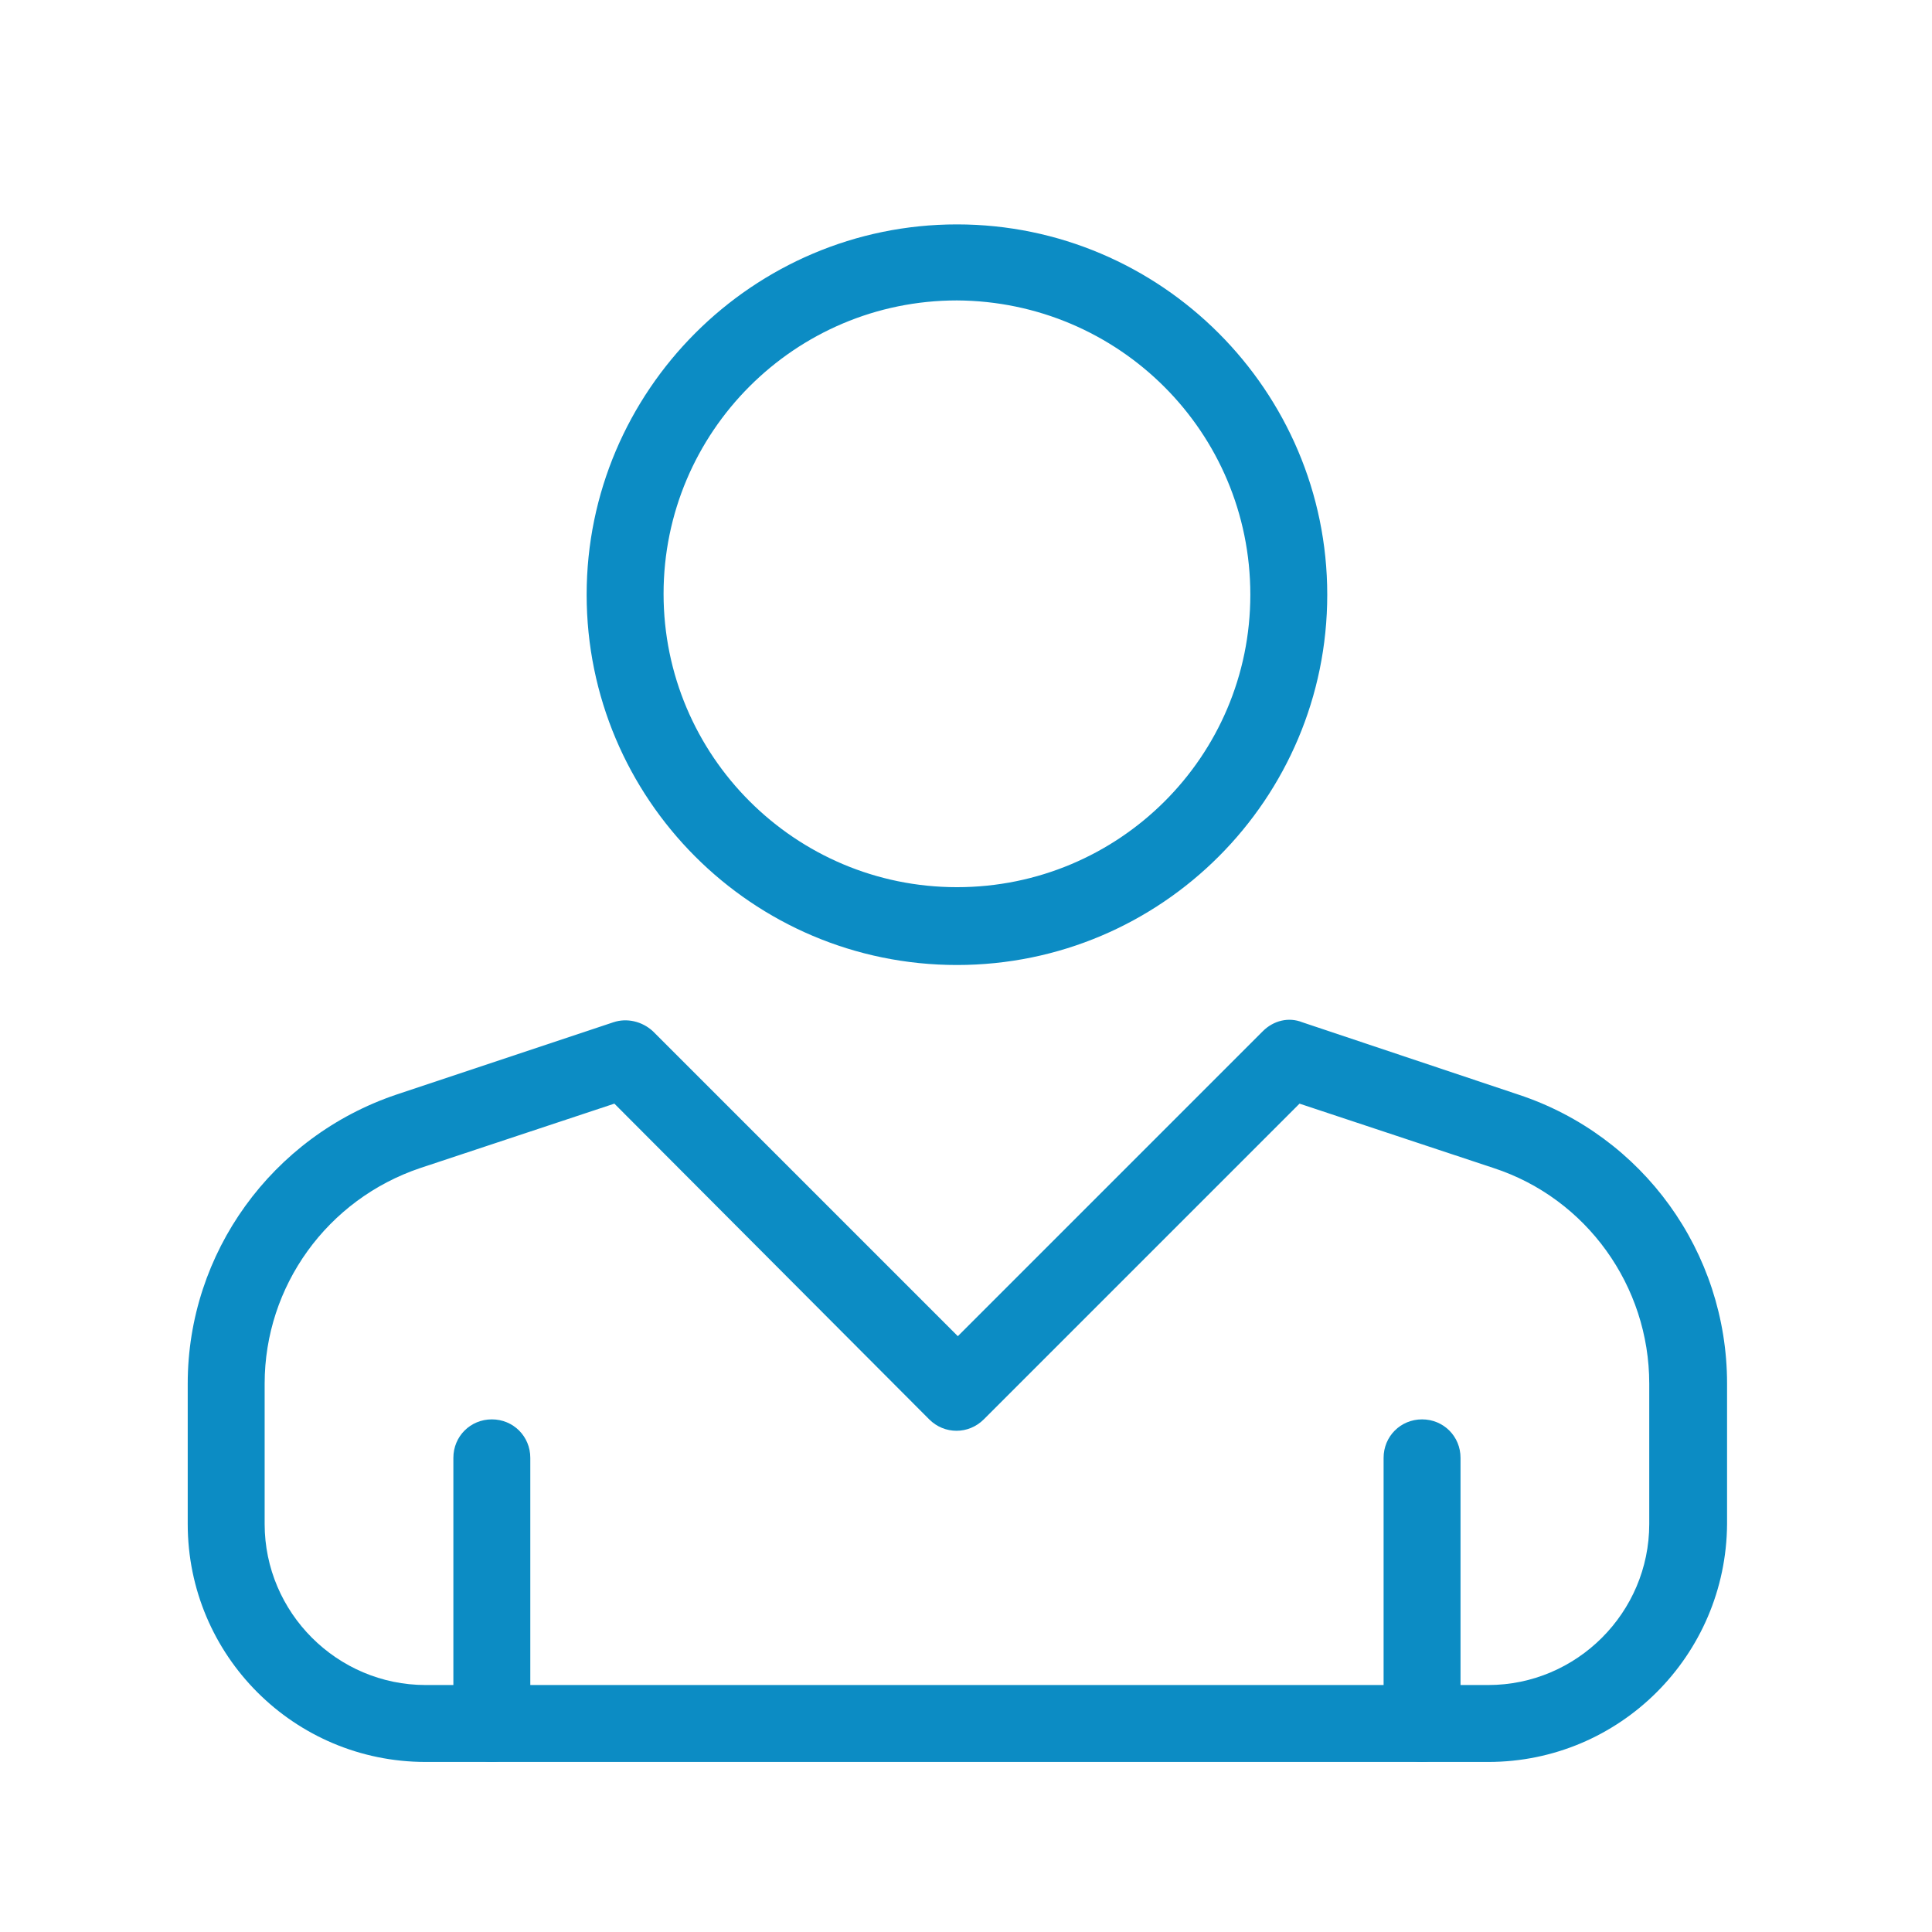 <?xml version="1.0" encoding="utf-8"?>
<!-- Generator: Adobe Illustrator 27.5.0, SVG Export Plug-In . SVG Version: 6.00 Build 0)  -->
<svg version="1.1" id="Layer_1" xmlns="http://www.w3.org/2000/svg" xmlns:xlink="http://www.w3.org/1999/xlink" x="0px" y="0px"
	 viewBox="0 0 216 216" style="enable-background:new 0 0 216 216;" xml:space="preserve">
<style type="text/css">
	.st0{fill:#0C8CC4;}
</style>
<g>
	<g id="Group_889" transform="translate(-0.212 -0.212)">
		<path id="Path_2138" class="st0" d="M107.2,108.1c-22.9,0-41.4-18.6-41.4-41.4s18.6-41.4,41.4-41.4s41.4,18.6,41.4,41.4l0,0
			C148.6,89.5,130.1,108.1,107.2,108.1 M107.2,33.8c-18.1,0-32.8,14.7-32.8,32.8s14.7,32.8,32.8,32.8S140,84.8,140,66.7
			C140,48.5,125.3,33.9,107.2,33.8"/>
		<path id="Path_2139" class="st0" d="M166.6,197.2H47.8c-14.7,0-26.6-11.9-26.6-26.6v-15.7c0-14.6,9.4-27.6,23.3-32.3l24.3-8.1
			c1.5-0.5,3.2-0.1,4.4,1l34.1,34.1l34.1-34.1c1.2-1.2,2.9-1.6,4.4-1l24.2,8.1c13.9,4.6,23.3,17.6,23.3,32.3v15.7
			C193.2,185.3,181.3,197.2,166.6,197.2 M68.9,123.6l-21.7,7.2c-10.4,3.5-17.4,13.2-17.4,24.1v15.7c0,9.9,8.1,18,18,18h118.8
			c9.9,0,18-8.1,18-18v-15.7c0-10.9-7-20.7-17.4-24.1l-21.7-7.2l-35.3,35.3c-1.7,1.7-4.4,1.7-6.1,0c0,0,0,0,0,0L68.9,123.6z"/>
		<path id="Path_2140" class="st0" d="M55.2,197.2c-2.4,0-4.3-1.9-4.3-4.3v-29.7c0-2.4,1.9-4.3,4.3-4.3c2.4,0,4.3,1.9,4.3,4.3v29.7
			C59.5,195.3,57.6,197.2,55.2,197.2"/>
		<path id="Path_2141" class="st0" d="M159.2,197.2c-2.4,0-4.3-1.9-4.3-4.3v-29.7c0-2.4,1.9-4.3,4.3-4.3c2.4,0,4.3,1.9,4.3,4.3l0,0
			v29.7C163.5,195.3,161.6,197.2,159.2,197.2"/>
	</g>
</g>
</svg>

